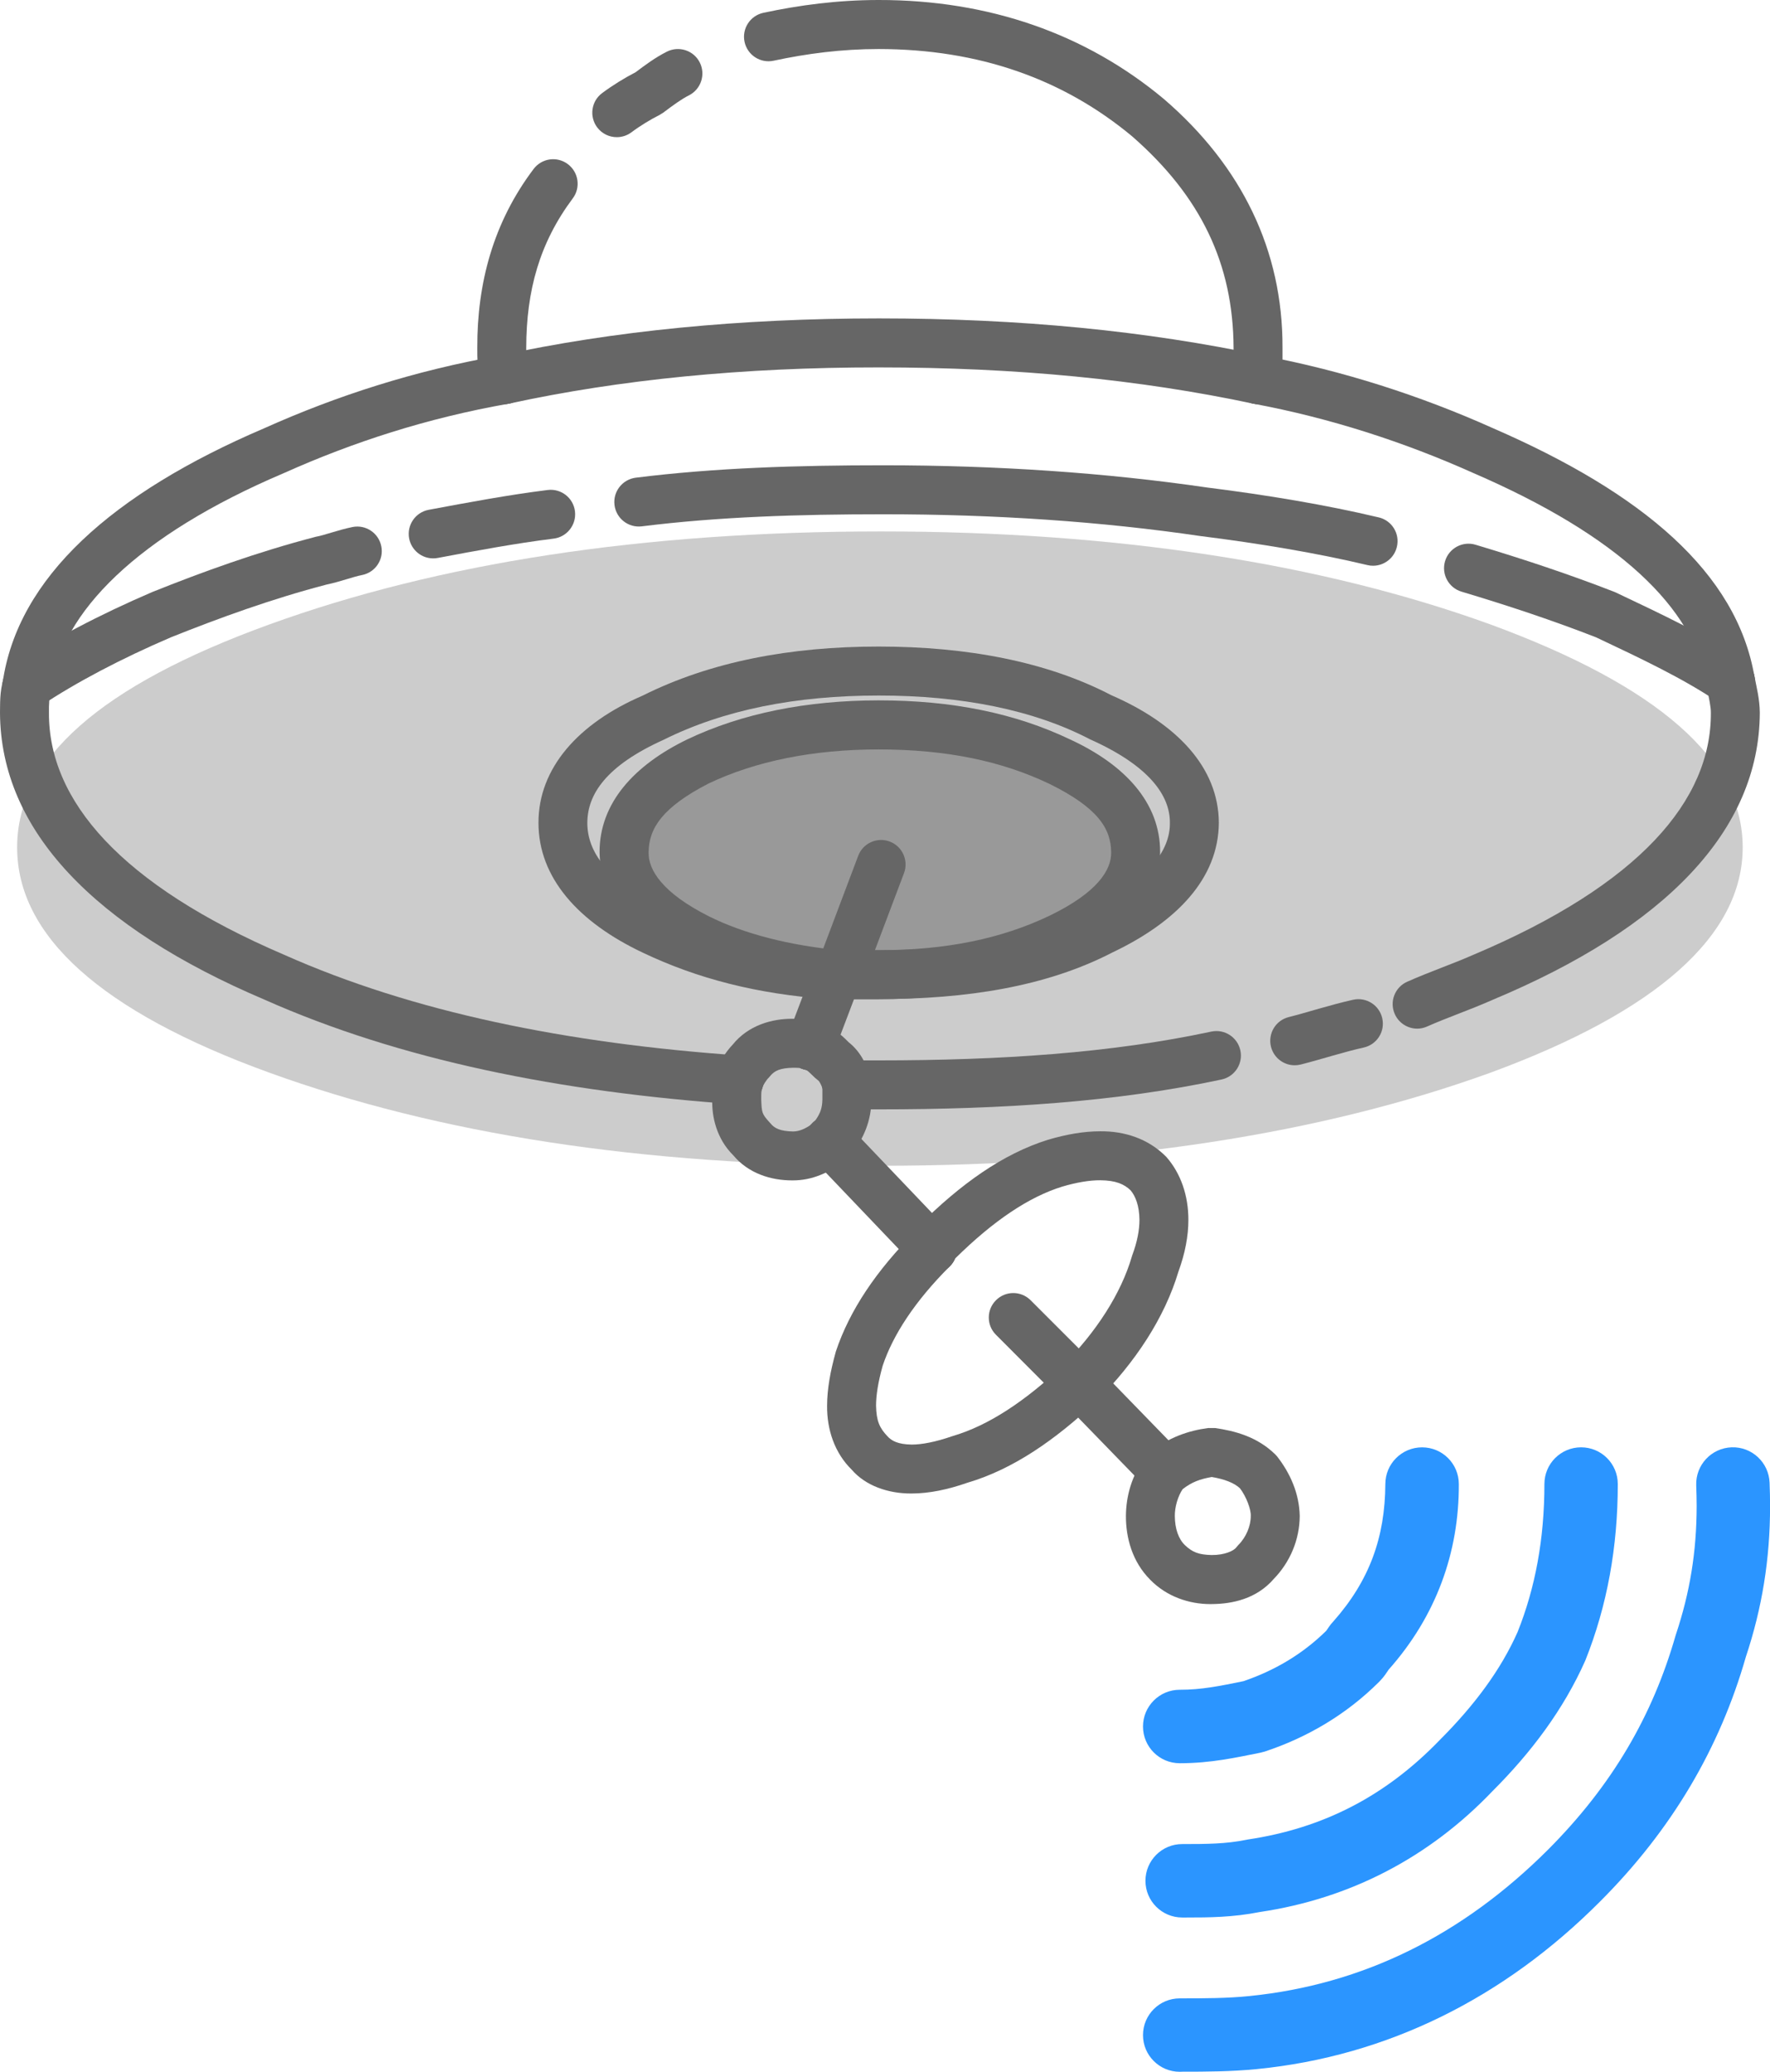 <?xml version="1.0" encoding="utf-8"?>
<!-- Generator: Adobe Illustrator 13.0.0, SVG Export Plug-In . SVG Version: 6.00 Build 14948)  -->
<!DOCTYPE svg PUBLIC "-//W3C//DTD SVG 1.1//EN" "http://www.w3.org/Graphics/SVG/1.1/DTD/svg11.dtd">
<svg version="1.1" id="Layer_1" xmlns="http://www.w3.org/2000/svg" xmlns:xlink="http://www.w3.org/1999/xlink" x="0px" y="0px"
	 width="72.316px" height="84.602px" viewBox="0 0 72.316 84.602" enable-background="new 0 0 72.316 84.602" xml:space="preserve">
<path fill="#CCCCCC" d="M0.7,34.602c0,3.6,3.4,6.699,10.3,9.199c6.9,2.5,15.2,3.802,25,3.802c9.601,0,18-1.302,24.9-3.802
	c6.8-2.5,10.3-5.6,10.3-9.199c0-3.601-3.5-6.601-10.3-9.101c-6.899-2.5-15.3-3.8-24.9-3.8c-9.8,0-18.1,1.3-25,3.8
	C4.1,28.002,0.7,31.002,0.7,34.602z"/>
<path fill="#999999" d="M46.4,34.802c0-1.5-1-2.699-3.102-3.699c-2.1-1-4.5-1.5-7.398-1.5c-2.8,0-5.3,0.5-7.4,1.5
	c-2,1-3,2.199-3,3.699c0,1.301,1,2.5,3,3.5c1.601,0.801,3.601,1.301,5.8,1.5l1.7-4.5l-1.7,4.5c0.601,0,1.101,0,1.601,0
	c2.898,0,5.3-0.5,7.398-1.5C45.4,37.302,46.4,36.102,46.4,34.802z"/>
<path fill="#666666" d="M56.986,41.409c-0.225-0.506,0.002-1.097,0.509-1.321l0,0c0.957-0.424,1.855-0.725,2.717-1.106l0,0
	c6.775-2.861,9.709-6.303,9.688-9.878l0,0c0.004-0.229-0.072-0.577-0.183-1.105l0,0c-0.105-0.542,0.243-1.067,0.784-1.175l0,0
	c0.542-0.109,1.068,0.243,1.179,0.784l0,0c0.088,0.471,0.214,0.922,0.22,1.497l0,0c-0.022,4.822-3.888,8.78-10.895,11.714l0,0
	c-0.958,0.424-1.858,0.725-2.7,1.099l0,0c-0.134,0.06-0.271,0.087-0.406,0.087l0,0C57.516,42.002,57.151,41.781,56.986,41.409
	L56.986,41.409z"/>
<path fill="#666666" d="M50.401,15.502c-0.002-0.501-0.002-0.898-0.002-1.3l0,0c-0.015-3.423-1.334-6.181-4.142-8.633l0,0
	C43.439,3.224,40,2.006,35.898,2.002l0,0c-1.516,0-2.944,0.189-4.29,0.477l0,0c-0.54,0.117-1.072-0.229-1.188-0.769l0,0
	c-0.116-0.54,0.229-1.071,0.769-1.187l0,0C32.644,0.212,34.217,0,35.898,0l0,0c4.501-0.004,8.462,1.378,11.656,4.045l0,0
	c3.179,2.735,4.859,6.18,4.845,10.157l0,0c0,0.398,0,0.799,0,1.3l0,0h0.002c0,0.553-0.448,1-1,1l0,0
	C50.848,16.502,50.401,16.054,50.401,15.502L50.401,15.502z"/>
<path fill="#666666" d="M24.4,5.203c-0.332-0.442-0.244-1.069,0.198-1.399l0,0c0.437-0.327,0.93-0.627,1.368-0.853l0,0
	c0.383-0.286,0.797-0.599,1.285-0.844l0,0c0.494-0.246,1.096-0.045,1.341,0.448l0,0c0.246,0.493,0.046,1.093-0.448,1.341l0,0
	c-0.28,0.137-0.647,0.402-1.046,0.704l0,0l-0.151,0.094c-0.344,0.17-0.811,0.453-1.146,0.707l0,0c-0.18,0.135-0.391,0.2-0.6,0.2l0,0
	C24.897,5.602,24.597,5.464,24.4,5.203L24.4,5.203z"/>
<path fill="#666666" d="M19.618,15.696c-0.12-0.601-0.118-1.096-0.118-1.495l0,0c-0.006-2.654,0.657-5.12,2.3-7.299l0,0
	c0.332-0.442,0.958-0.532,1.4-0.2l0,0c0.442,0.332,0.532,0.958,0.201,1.399l0,0c-1.359,1.82-1.894,3.755-1.901,6.1l0,0
	c0.002,0.403,0.002,0.706,0.082,1.105l0,0c0.106,0.542-0.244,1.067-0.786,1.177l0,0c-0.065,0.013-0.132,0.02-0.196,0.02l0,0
	C20.13,16.502,19.713,16.172,19.618,15.696L19.618,15.696z"/>
<path fill="#666666" d="M16.716,21.986c-0.102-0.544,0.257-1.066,0.799-1.168l0,0c1.6-0.298,3.221-0.604,4.861-0.809l0,0
	c0.548-0.068,1.047,0.319,1.115,0.868l0,0c0.067,0.548-0.321,1.048-0.868,1.117l0,0c-1.559,0.194-3.141,0.489-4.739,0.79l0,0
	c-0.063,0.012-0.125,0.017-0.187,0.017l0,0C17.226,22.802,16.807,22.466,16.716,21.986L16.716,21.986z"/>
<path fill="#666666" d="M0.965,28.994c-0.548-0.076-0.931-0.579-0.856-1.125l0,0c0.612-4.284,4.479-7.729,10.683-10.38l0,0
	c2.967-1.33,6.15-2.357,9.636-2.971l0,0c0.542-0.097,1.063,0.266,1.158,0.81l0,0c0.095,0.544-0.268,1.063-0.812,1.158l0,0
	c-3.314,0.585-6.332,1.559-9.182,2.835l0,0c-5.981,2.541-9.113,5.695-9.5,8.814l0,0c-0.067,0.502-0.499,0.866-0.99,0.866l0,0
	C1.055,29.002,1.011,29,0.965,28.994L0.965,28.994z"/>
<path fill="#666666" d="M0.268,28.558c-0.308-0.46-0.185-1.082,0.275-1.389l0,0c1.568-1.044,3.517-2.066,5.686-2.997l0,0
	c2.021-0.808,4.258-1.624,6.674-2.253l0,0c0.378-0.068,0.879-0.27,1.5-0.398l0,0c0.54-0.108,1.067,0.244,1.175,0.785l0,0
	c0.111,0.54-0.241,1.066-0.783,1.175l0,0c-0.378,0.072-0.879,0.27-1.442,0.387l0,0c-2.243,0.584-4.403,1.37-6.359,2.152l0,0
	c-2.053,0.879-3.907,1.857-5.338,2.813l0,0c-0.17,0.114-0.364,0.168-0.555,0.168l0,0C0.777,29.001,0.459,28.846,0.268,28.558
	L0.268,28.558z"/>
<path fill="#666666" d="M34.137,40.8c-0.052,0-0.09,0-0.237,0l0,0l-0.072-0.002c-2.901-0.206-5.343-0.838-7.563-1.895l0,0
	C23.615,37.651,22,35.834,22,33.601l0,0c-0.004-2.231,1.625-4.064,4.253-5.194l0,0c2.775-1.388,6.033-2.005,9.646-2.005l0,0
	c3.613,0,6.871,0.616,9.502,1.985l0,0c2.656,1.151,4.387,2.938,4.396,5.214l0,0c-0.015,2.278-1.731,4.048-4.338,5.288l0,0
	c-2.712,1.405-5.97,1.908-9.562,1.91l0,0c-0.601,0-1.102,0-1.7,0l0,0v0.002C34.179,40.802,34.158,40.802,34.137,40.8L34.137,40.8z
	 M34.152,38.802c0.016,0,0.032-0.001,0.047-0.001l0,0c0.599,0,1.1,0,1.7,0l0,0c3.408,0.003,6.351-0.492,8.667-1.701l0,0
	c2.364-1.147,3.247-2.377,3.231-3.498l0,0c0.011-1.123-0.856-2.338-3.262-3.412l0,0c-2.307-1.203-5.251-1.79-8.638-1.788l0,0
	c-3.387,0-6.329,0.583-8.798,1.813l0,0c-2.328,1.052-3.099,2.218-3.103,3.386l0,0c0,1.166,0.784,2.349,3.131,3.498l0,0
	c1.97,0.936,4.113,1.503,6.785,1.701l0,0C34.064,38.801,34.094,38.801,34.152,38.802L34.152,38.802z"/>
<path fill="#666666" d="M30.13,45.099c-7.278-0.507-13.79-1.82-19.323-4.278l0,0C3.881,37.879,0.021,33.922,0,29.101l0,0
	c0.01-0.322-0.025-0.832,0.15-1.414l0,0c0.174-0.526,0.739-0.81,1.264-0.636l0,0c0.524,0.175,0.81,0.739,0.635,1.265l0,0
	C2.027,28.333,1.989,28.822,2,29.101l0,0c-0.021,3.578,2.919,7.022,9.606,9.886l0,0c5.253,2.337,11.542,3.623,18.663,4.117l0,0
	h0.002c0.549,0.039,0.964,0.516,0.928,1.066l0,0c-0.037,0.527-0.476,0.931-0.996,0.931l0,0
	C30.178,45.102,30.154,45.101,30.13,45.099L30.13,45.099z"/>
<path fill="#666666" d="M70.144,28.634c-1.404-0.938-3.048-1.719-4.935-2.609l0,0c-1.764-0.686-3.524-1.273-5.497-1.865l0,0
	c-0.528-0.158-0.83-0.716-0.672-1.245l0,0c0.159-0.529,0.717-0.83,1.246-0.671l0,0c2.018,0.607,3.843,1.214,5.674,1.926l0,0
	l0.066,0.029c1.896,0.899,3.639,1.715,5.226,2.771l0,0v0.003c0.459,0.304,0.585,0.926,0.278,1.387l0,0
	c-0.194,0.289-0.511,0.443-0.833,0.443l0,0C70.507,28.802,70.315,28.748,70.144,28.634L70.144,28.634z"/>
<path fill="#666666" d="M55.868,23.075c-2.051-0.489-4.42-0.885-6.813-1.184l0,0c-4.047-0.595-8.399-0.891-12.955-0.891l0,0
	c-3.48,0-6.739,0.102-9.877,0.493l0,0c-0.549,0.068-1.049-0.322-1.116-0.869l0,0c-0.07-0.548,0.321-1.048,0.869-1.118l0,0
	C29.239,19.1,32.58,19,36.1,19l0,0c4.643,0,9.09,0.305,13.223,0.908l0,0c2.428,0.304,4.857,0.708,7.007,1.22l0,0h0.003
	c0.535,0.127,0.869,0.666,0.738,1.204l0,0c-0.108,0.46-0.521,0.77-0.972,0.77l0,0C56.023,23.103,55.946,23.094,55.868,23.075
	L55.868,23.075z"/>
<path fill="#666666" d="M69.711,27.96c-0.474-3.128-3.607-6.093-9.521-8.646l0,0c-2.832-1.269-5.858-2.246-8.976-2.828l0,0
	c-0.543-0.104-0.898-0.625-0.799-1.167l0,0c0.103-0.543,0.623-0.901,1.167-0.799l0,0c3.283,0.615,6.457,1.639,9.413,2.964l0,0
	c6.1,2.65,9.964,5.887,10.688,10.158l0,0h0.002c0.087,0.545-0.284,1.058-0.829,1.146l0,0c-0.056,0.009-0.108,0.013-0.161,0.013l0,0
	C70.216,28.801,69.791,28.452,69.711,27.96L69.711,27.96z"/>
<path fill="#666666" d="M35.899,40.801c-0.501,0-1,0-1.602,0l0,0c-0.029,0-0.061-0.001-0.09-0.004l0,0l0,0l0,0h-0.001l0,0
	c-0.005,0-0.009-0.001-0.014-0.001l0,0c-2.289-0.21-4.396-0.729-6.143-1.6l0,0c-2.13-1.057-3.533-2.516-3.552-4.395l0,0
	c-0.006-2.013,1.416-3.554,3.571-4.603l0,0c2.261-1.078,4.911-1.597,7.829-1.599l0,0c3.013,0,5.578,0.524,7.83,1.599l0,0
	c2.235,1.032,3.68,2.586,3.671,4.603l0,0c-0.018,1.883-1.438,3.352-3.671,4.402l0,0c-2.248,1.071-4.808,1.597-7.813,1.597l0,0
	C35.911,40.801,35.905,40.801,35.899,40.801L35.899,40.801z M35.899,38.802c2.787-0.002,5.021-0.477,6.969-1.403l0,0
	c1.97-0.95,2.547-1.88,2.53-2.597l0,0c-0.008-0.984-0.566-1.83-2.53-2.797l0,0c-1.948-0.927-4.183-1.4-6.969-1.402l0,0
	c-2.683,0-5.032,0.479-6.953,1.393l0,0c-1.863,0.96-2.44,1.818-2.446,2.809l0,0c-0.019,0.722,0.577,1.661,2.446,2.604l0,0
	c1.441,0.723,3.313,1.202,5.4,1.396l0,0C34.927,38.802,35.412,38.802,35.899,38.802L35.899,38.802z"/>
<path fill="#666666" d="M33.946,40.736c-0.517-0.195-0.777-0.771-0.582-1.288l0,0l1.699-4.501c0.194-0.516,0.771-0.777,1.289-0.582
	l0,0c0.517,0.195,0.776,0.773,0.582,1.29l0,0l-1.699,4.499c-0.152,0.4-0.532,0.646-0.937,0.646l0,0
	C34.183,40.801,34.063,40.78,33.946,40.736L33.946,40.736z"/>
<path fill="#666666" d="M34.2,40.801c-0.553,0-1-0.446-1-1l0,0c0-0.553,0.447-1,1-1l0,0h0.1c0.552,0,1,0.447,1,1l0,0
	c0,0.554-0.448,1-1,1l0,0H34.2L34.2,40.801z"/>
<path fill="#666666" d="M29.959,47.177c-0.69-0.68-0.883-1.596-0.858-2.273l0,0c-0.004-0.282,0-0.685,0.151-1.117l0,0
	c0.174-0.523,0.74-0.807,1.265-0.633l0,0c0.524,0.176,0.805,0.742,0.631,1.266l0,0c-0.049,0.166-0.045,0.164-0.047,0.483l0,0
	c0.021,0.511,0.024,0.576,0.308,0.892l0,0l0.074,0.082c0.164,0.199,0.391,0.315,0.918,0.326l0,0
	c0.225-0.002,0.496-0.082,0.877-0.381l0,0c0.43-0.346,1.06-0.275,1.404,0.154l0,0c0.346,0.434,0.275,1.063-0.156,1.405l0,0
	c-0.621,0.5-1.352,0.822-2.125,0.82l0,0c-0.016,0-0.03,0-0.045,0l0,0C31.513,48.202,30.585,47.926,29.959,47.177L29.959,47.177z"/>
<path fill="#666666" d="M29.883,45.05c-0.524-0.174-0.808-0.74-0.633-1.264l0,0c0.159-0.456,0.397-0.823,0.684-1.128l0,0
	c0.635-0.787,1.6-1.066,2.466-1.056l0,0c0.215,0.015,0.597-0.045,1.146,0.205l0,0c0.494,0.246,0.695,0.846,0.447,1.342l0,0
	c-0.246,0.494-0.846,0.692-1.34,0.447l0,0l-0.004,0.014c-0.06-0.008-0.151-0.008-0.25-0.008l0,0c-0.528,0.01-0.754,0.125-0.92,0.323
	l0,0l-0.071,0.082c-0.09,0.082-0.228,0.298-0.26,0.41l0,0c-0.141,0.42-0.529,0.687-0.948,0.687l0,0
	C30.095,45.102,29.988,45.085,29.883,45.05L29.883,45.05z"/>
<path fill="#666666" d="M33.628,44.542c-0.028-0.123-0.078-0.243-0.121-0.318l0,0c-0.045-0.08-0.062-0.091-0.063-0.091l0,0
	l-0.149-0.123c-0.332-0.323-0.297-0.293-0.437-0.338l0,0c-0.537-0.133-0.863-0.676-0.729-1.213l0,0
	c0.134-0.535,0.677-0.86,1.211-0.728l0,0c0.627,0.146,1.054,0.545,1.324,0.82l0,0c0.55,0.438,0.766,0.997,0.903,1.508l0,0
	l0.002,0.002c0.131,0.535-0.195,1.078-0.729,1.211l0,0c-0.081,0.02-0.161,0.028-0.241,0.028l0,0
	C34.15,45.302,33.741,44.997,33.628,44.542L33.628,44.542z"/>
<path fill="#666666" d="M32.899,46.601c0.006-0.084-0.006-0.23,0.119-0.497l0,0c0.04-0.117,0.152-0.252,0.302-0.364l0,0
	c0.212-0.305,0.271-0.512,0.28-0.837l0,0c0-0.2,0-0.401,0-0.6l0,0c0-0.555,0.446-1,1-1l0,0c0.551,0,1,0.445,1,1l0,0
	c0,0.198,0,0.399,0,0.6l0,0c0.008,0.828-0.313,1.607-0.82,2.224l0,0c-0.038,0.048-0.08,0.092-0.125,0.131l0,0
	c-0.184,0.211-0.454,0.346-0.756,0.346l0,0C33.348,47.602,32.899,47.155,32.899,46.601L32.899,46.601z"/>
<path fill="#666666" d="M33.599,44.301c0-0.552,0.447-1,1-1l0,0c0.501,0,0.9,0,1.302,0l0,0c4.959,0,9.491-0.298,13.588-1.176l0,0
	c0.541-0.115,1.072,0.229,1.188,0.769l0,0c0.117,0.54-0.229,1.071-0.768,1.187l0,0c-4.302,0.921-8.971,1.22-14.009,1.22l0,0
	c-0.4,0-0.801,0-1.302,0l0,0v0.002C34.046,45.302,33.599,44.853,33.599,44.301L33.599,44.301z"/>
<path fill="#666666" d="M32.744,43.635c-0.515-0.193-0.775-0.771-0.58-1.288l0,0l1.102-2.9c0.196-0.516,0.771-0.776,1.289-0.58l0,0
	c0.517,0.194,0.776,0.772,0.582,1.289l0,0l-1.101,2.9c-0.152,0.398-0.531,0.646-0.935,0.646l0,0
	C32.981,43.701,32.861,43.68,32.744,43.635L32.744,43.635z"/>
<path fill="#666666" d="M34.793,60.009c-0.688-0.674-1.012-1.627-1.001-2.608l0,0c0.002-0.674,0.127-1.383,0.359-2.215l0,0
	c0.563-1.689,1.664-3.313,3.242-4.892l0,0c0.389-0.391,1.022-0.391,1.413,0l0,0c0.39,0.393,0.39,1.023,0,1.416l0,0
	c-1.425,1.422-2.323,2.8-2.743,4.061l0,0c-0.188,0.667-0.271,1.215-0.271,1.63l0,0c0.013,0.625,0.145,0.91,0.462,1.244l0,0
	c0.175,0.194,0.432,0.335,0.995,0.344l0,0c0.412,0,0.967-0.103,1.668-0.346l0,0c1.479-0.432,2.963-1.429,4.5-2.869l0,0
	c0.402-0.379,1.033-0.357,1.411,0.047l0,0c0.378,0.402,0.356,1.033-0.046,1.411l0,0c-1.661,1.558-3.379,2.762-5.252,3.314l0,0
	c-0.806,0.281-1.563,0.439-2.281,0.441l0,0c-0.012,0-0.022,0-0.035,0l0,0C36.281,60.987,35.362,60.671,34.793,60.009L34.793,60.009z
	"/>
<path fill="#666666" d="M43.391,57.21c-0.391-0.392-0.391-1.024,0-1.416l0,0c1.407-1.403,2.412-2.981,2.85-4.475l0,0l0.021-0.067
	c0.208-0.556,0.292-1.04,0.292-1.437l0,0c-0.005-0.588-0.168-0.979-0.361-1.207l0,0c-0.263-0.255-0.605-0.406-1.239-0.412l0,0
	c-0.423-0.003-0.955,0.082-1.557,0.26l0,0c-1.349,0.418-2.791,1.374-4.379,2.941l0,0c-0.154,0.354-0.507,0.604-0.918,0.604l0,0
	c-0.556,0-1.001-0.446-1.001-1l0,0c0.077-0.742,0.36-0.813,0.394-0.905l0,0c1.769-1.767,3.486-2.978,5.324-3.554l0,0
	c0.751-0.221,1.461-0.346,2.137-0.346l0,0c0.989-0.008,1.958,0.296,2.699,1.047l0,0c0.593,0.676,0.902,1.584,0.9,2.572l0,0
	c0,0.665-0.136,1.37-0.404,2.104l0,0c-0.568,1.896-1.76,3.704-3.342,5.291l0,0c-0.195,0.195-0.451,0.293-0.707,0.293l0,0
	C43.843,57.503,43.587,57.405,43.391,57.21L43.391,57.21z"/>
<path fill="#666666" d="M43.391,57.21l-2.698-2.703c-0.393-0.389-0.393-1.022,0-1.413l0,0c0.39-0.39,1.023-0.39,1.413,0l0,0
	l2.701,2.7c0.389,0.393,0.389,1.023,0,1.416l0,0c-0.195,0.194-0.451,0.292-0.707,0.292l0,0
	C43.843,57.502,43.586,57.404,43.391,57.21L43.391,57.21z"/>
<path fill="#666666" d="M37.376,51.691l-4.201-4.399c-0.381-0.399-0.366-1.033,0.033-1.415l0,0c0.399-0.381,1.033-0.363,1.415,0.033
	l0,0l4.199,4.401c0.382,0.399,0.366,1.03-0.033,1.412l0,0C38.595,51.909,38.347,52,38.099,52l0,0
	C37.835,52.001,37.573,51.897,37.376,51.691L37.376,51.691z"/>
<path fill="#666666" d="M51.928,42.744c-0.134-0.536,0.19-1.079,0.728-1.212l0,0c0.748-0.187,1.66-0.491,2.628-0.707l0,0
	c0.538-0.119,1.072,0.22,1.191,0.76l0,0c0.121,0.538-0.221,1.072-0.759,1.191l0,0c-0.834,0.185-1.723,0.479-2.573,0.694l0,0
	c-0.082,0.021-0.164,0.03-0.246,0.03l0,0C52.45,43.502,52.043,43.198,51.928,42.744L51.928,42.744z"/>
<path fill="#666666" d="M19.622,15.715c-0.117-0.54,0.227-1.073,0.767-1.19l0,0c4.682-1.018,9.853-1.521,15.512-1.523l0,0
	c5.757,0,10.931,0.507,15.708,1.523l0,0c0.541,0.115,0.884,0.645,0.771,1.187l0,0c-0.116,0.54-0.646,0.883-1.188,0.769l0,0
	c-4.623-0.981-9.651-1.478-15.292-1.478l0,0C30.359,15,25.33,15.498,20.813,16.479l0,0c-0.072,0.016-0.145,0.022-0.214,0.022l0,0
	C20.138,16.502,19.723,16.184,19.622,15.715L19.622,15.715z"/>
<path fill="#666666" d="M46.993,64.508c-0.744-0.747-0.994-1.728-0.992-2.605l0,0c0.006-0.807,0.236-1.667,0.795-2.396l0,0
	c0.005-0.006,0.011-0.012,0.016-0.018l0,0c0.003-0.004,0.005-0.008,0.008-0.011l0,0c0.05-0.063,0.105-0.117,0.167-0.165l0,0
	c0.742-0.619,1.583-0.895,2.373-1l0,0h0.283c0.78,0.114,1.713,0.342,2.465,1.083l0,0l0.074,0.082
	c0.521,0.669,0.902,1.497,0.92,2.425l0,0c-0.004,0.971-0.396,1.889-1.063,2.575l0,0c-0.701,0.808-1.683,1.02-2.537,1.024l0,0
	c-0.018,0-0.035,0.001-0.053,0.001l0,0C48.581,65.503,47.667,65.198,46.993,64.508L46.993,64.508z M47.999,61.901
	c0.002,0.52,0.15,0.94,0.408,1.19l0,0c0.313,0.299,0.576,0.396,1.094,0.408l0,0c0.527,0.007,0.922-0.174,1.019-0.324l0,0
	l0.073-0.084c0.314-0.311,0.513-0.777,0.509-1.19l0,0c0.014-0.26-0.185-0.795-0.443-1.128l0,0c-0.234-0.22-0.635-0.374-1.151-0.46
	l0,0c-0.486,0.086-0.808,0.204-1.187,0.494l0,0C48.125,61.088,47.993,61.554,47.999,61.901L47.999,61.901z"/>
<path fill="#666666" d="M46.881,60.8l-3.5-3.601c-0.383-0.396-0.375-1.03,0.021-1.414l0,0c0.396-0.386,1.027-0.376,1.414,0.02l0,0
	l3.499,3.6c0.384,0.396,0.376,1.031-0.021,1.414l0,0c-0.193,0.188-0.445,0.285-0.696,0.285l0,0
	C47.337,61.103,47.078,61.001,46.881,60.8L46.881,60.8z"/>
<g>
	<path fill="#2B95FF" d="M48.3,78.301c-0.828,0-1.501-0.671-1.501-1.499l0,0c0-0.829,0.673-1.5,1.501-1.5l0,0
		c1.005,0,1.779-0.006,2.604-0.171l0,0l0.076-0.015c3.092-0.461,5.642-1.779,7.856-4.076l0,0c1.406-1.407,2.484-2.856,3.167-4.396
		l0,0c0.725-1.809,1.096-3.811,1.096-6.044l0,0c0-0.828,0.67-1.499,1.499-1.499l0,0c0.828,0,1.499,0.671,1.499,1.499l0,0
		c0,2.566-0.431,4.966-1.328,7.21l0,0c-0.894,2.01-2.219,3.761-3.789,5.329l0,0c-2.591,2.713-5.823,4.392-9.51,4.938l0,0
		c-1.106,0.219-2.08,0.224-3.021,0.224l0,0C48.4,78.301,48.35,78.301,48.3,78.301L48.3,78.301z"/>
	<path fill="#2B95FF" d="M46.699,70.501c0-0.828,0.672-1.5,1.5-1.5l0,0c0.882,0.002,1.629-0.151,2.603-0.35l0,0
		c1.259-0.43,2.394-1.086,3.384-2.058l0,0c0.004-0.008,0.01-0.016,0.016-0.024l0,0c0.059-0.076,0.122-0.201,0.282-0.368l0,0
		c1.462-1.652,2.104-3.418,2.116-5.599l0,0c0-0.83,0.673-1.5,1.501-1.5l0,0c0.828,0,1.501,0.67,1.501,1.5l0,0
		c0.012,2.782-0.922,5.387-2.866,7.576l0,0c-0.007,0.009-0.021,0.026-0.036,0.053l0,0c-0.058,0.078-0.121,0.206-0.338,0.43l0,0
		c-1.377,1.379-2.998,2.303-4.687,2.863l0,0l-0.181,0.047c-0.974,0.193-2.006,0.43-3.295,0.43l0,0
		C47.371,72.001,46.699,71.331,46.699,70.501L46.699,70.501z"/>
	<path fill="#2B95FF" d="M48.2,84.601c-0.828,0-1.501-0.67-1.501-1.498l0,0c0-0.83,0.673-1.5,1.501-1.5l0,0
		c1,0,1.949-0.002,2.851-0.095l0,0c4.647-0.471,8.69-2.481,12.188-5.969l0,0c2.636-2.639,4.282-5.485,5.219-8.751l0,0l0.02-0.062
		c0.563-1.694,0.84-3.351,0.842-5.234l0,0c0-0.271-0.008-0.55-0.018-0.838l0,0c-0.03-0.828,0.617-1.523,1.445-1.553l0,0
		c0.827-0.03,1.521,0.618,1.552,1.444l0,0c0.012,0.313,0.02,0.628,0.02,0.945l0,0c0.002,2.18-0.331,4.193-0.988,6.164l0,0
		c-1.064,3.717-3.013,7.055-5.969,10.005l0,0c-3.903,3.913-8.658,6.303-14.011,6.832l0,0c-1.06,0.104-2.072,0.106-3.039,0.106l0,0
		C48.272,84.601,48.236,84.601,48.2,84.601L48.2,84.601z"/>
</g>
</svg>
